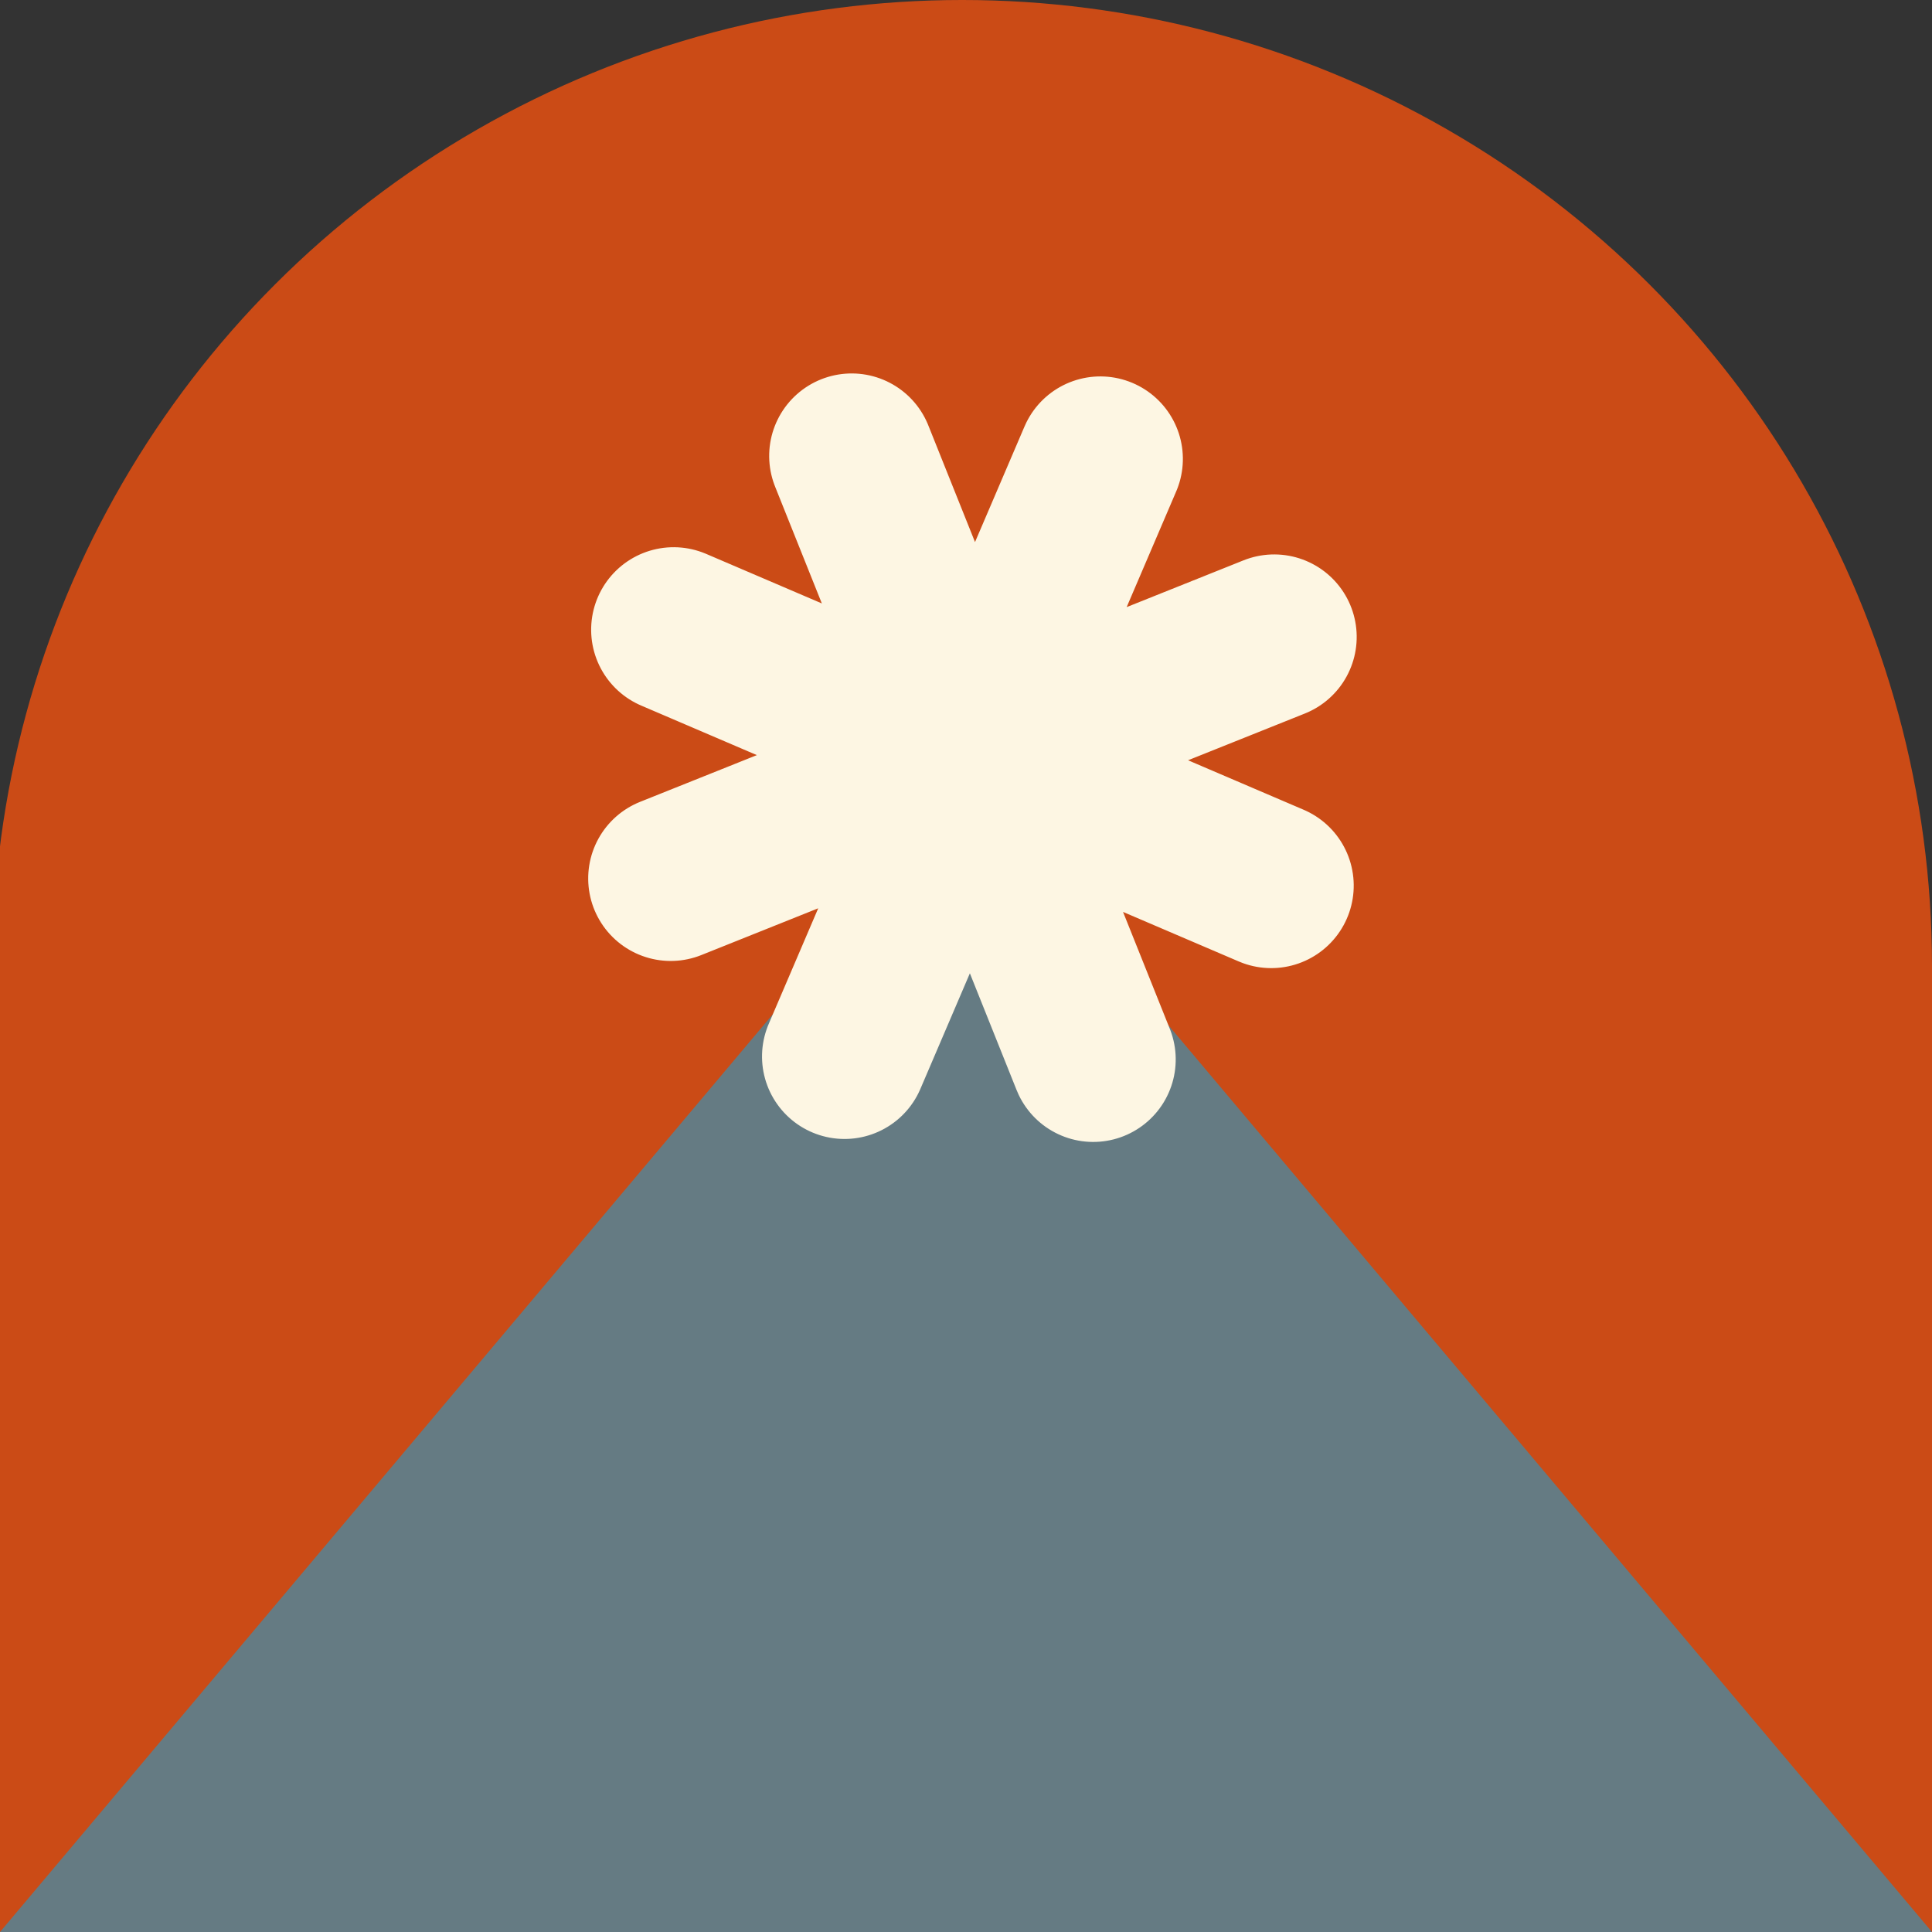 <?xml version="1.0" encoding="UTF-8" standalone="no"?>
<!-- Created with Inkscape (http://www.inkscape.org/) -->

<svg
   xmlns:osb="http://www.openswatchbook.org/uri/2009/osb"
   xmlns:dc="http://purl.org/dc/elements/1.1/"
   xmlns:cc="http://creativecommons.org/ns#"
   xmlns:rdf="http://www.w3.org/1999/02/22-rdf-syntax-ns#"
   xmlns:svg="http://www.w3.org/2000/svg"
   xmlns="http://www.w3.org/2000/svg"
   xmlns:sodipodi="http://sodipodi.sourceforge.net/DTD/sodipodi-0.dtd"
   xmlns:inkscape="http://www.inkscape.org/namespaces/inkscape"
   width="32"
   height="32"
   viewBox="0 0 32 32"
   id="svg2"
   version="1.1"
   inkscape:version="0.91 r13725"
   sodipodi:docname="logo.svg">
  <rect x="0" y="0" width="32" height="32" fill="#333333" stroke="none"/>
  <defs
     id="defs4">
    <linearGradient
       id="linearGradient4177"
       osb:paint="solid">
      <stop
         style="stop-color:#ffffff;stop-opacity:1;"
         offset="0"
         id="stop4179" />
    </linearGradient>
  </defs>
  <sodipodi:namedview
     id="base"
     pagecolor="#ffffff"
     bordercolor="#666666"
     borderopacity="1.0"
     inkscape:pageopacity="0.0"
     inkscape:pageshadow="2"
     inkscape:zoom="11.2"
     inkscape:cx="4.3280749"
     inkscape:cy="15.804805"
     inkscape:document-units="px"
     inkscape:current-layer="layer1"
     showgrid="true"
     units="px"
     showborder="true"
     inkscape:snap-to-guides="false"
     inkscape:snap-others="false"
     inkscape:snap-midpoints="false"
     inkscape:snap-nodes="true"
     inkscape:snap-global="true"
     inkscape:snap-grids="true"
     inkscape:object-nodes="true"
     inkscape:window-width="1325"
     inkscape:window-height="768"
     inkscape:window-x="0"
     inkscape:window-y="0"
     inkscape:window-maximized="1"
     inkscape:snap-smooth-nodes="true">
    <inkscape:grid
       type="xygrid"
       id="grid4144"
       dotted="false" />
  </sodipodi:namedview>
  <g
     inkscape:label="Ebene 1"
     inkscape:groupmode="layer"
     id="layer1"
     transform="translate(0,-1020.362)">
    <rect
       style="fill:#cb4b16;fill-opacity:1;stroke:none;stroke-width:2;stroke-linejoin:round;stroke-miterlimit:4;stroke-dasharray:none;stroke-opacity:1"
       id="rect4151"
       width="32"
       height="16"
       x="0"
       y="1036.362" />
    <ellipse
       style="fill:#cb4b16;fill-opacity:1;stroke:none;stroke-width:2;stroke-linejoin:round;stroke-miterlimit:4;stroke-dasharray:none;stroke-opacity:1"
       id="path4218"
       cx="15.938"
       cy="1036.362"
       rx="16.062"
       ry="16" />
    <path
       style="fill:#cb4b16;fill-opacity:1;stroke:none;stroke-width:2;stroke-linejoin:round;stroke-miterlimit:4;stroke-dasharray:none;stroke-opacity:1"
       id="path4154"
       sodipodi:type="arc"
       sodipodi:cx="-16"
       sodipodi:cy="-1034.3622"
       sodipodi:rx="13"
       sodipodi:ry="13"
       sodipodi:start="6.2727426"
       sodipodi:end="3.1389162"
       d="m -3.001,-1034.498 a 13,13 0 0 1 -6.411,11.343 13,13 0 0 1 -13.029,0.085 13,13 0 0 1 -6.559,-11.258 L -16,-1034.362 Z"
       transform="scale(-1,-1)" />
    <path
       style="fill:#657b83;fill-opacity:1;fill-rule:evenodd;stroke:none;stroke-width:1px;stroke-linecap:butt;stroke-linejoin:miter;stroke-opacity:1"
       d="m 0,1052.362 16,-19 16,19 z"
       id="path4214"
       inkscape:connector-curvature="0"
       sodipodi:nodetypes="cccc"
       inkscape:transform-center-x="-1.6964286"
       inkscape:transform-center-y="2.6530613" />
    <path
       sodipodi:type="star"
       style="fill:none;fill-opacity:1;stroke:#fdf6e3;stroke-width:2.734;stroke-linejoin:round;stroke-miterlimit:4;stroke-dasharray:none;stroke-opacity:1"
       id="path4189"
       sodipodi:sides="8"
       sodipodi:cx="16.000023"
       sodipodi:cy="1033.3649"
       sodipodi:r1="5.3852218"
       sodipodi:r2="2.375945e-05"
       sodipodi:arg1="1.5918971"
       sodipodi:arg2="1.3945022"
       inkscape:flatsided="false"
       inkscape:rounded="0"
       inkscape:randomized="0"
       d="m 15.886,1038.749 0.114,-5.384 -3.887,3.727 3.887,-3.727 -5.384,-0.114 5.384,0.114 -3.727,-3.888 3.727,3.888 0.114,-5.384 -0.114,5.384 3.887,-3.727 -3.887,3.727 5.384,0.114 -5.384,-0.114 3.727,3.887 -3.727,-3.887 z"
       transform="matrix(0.92,-0.391,0.391,0.92,-402.659,88.472)" />
  </g>
</svg>
